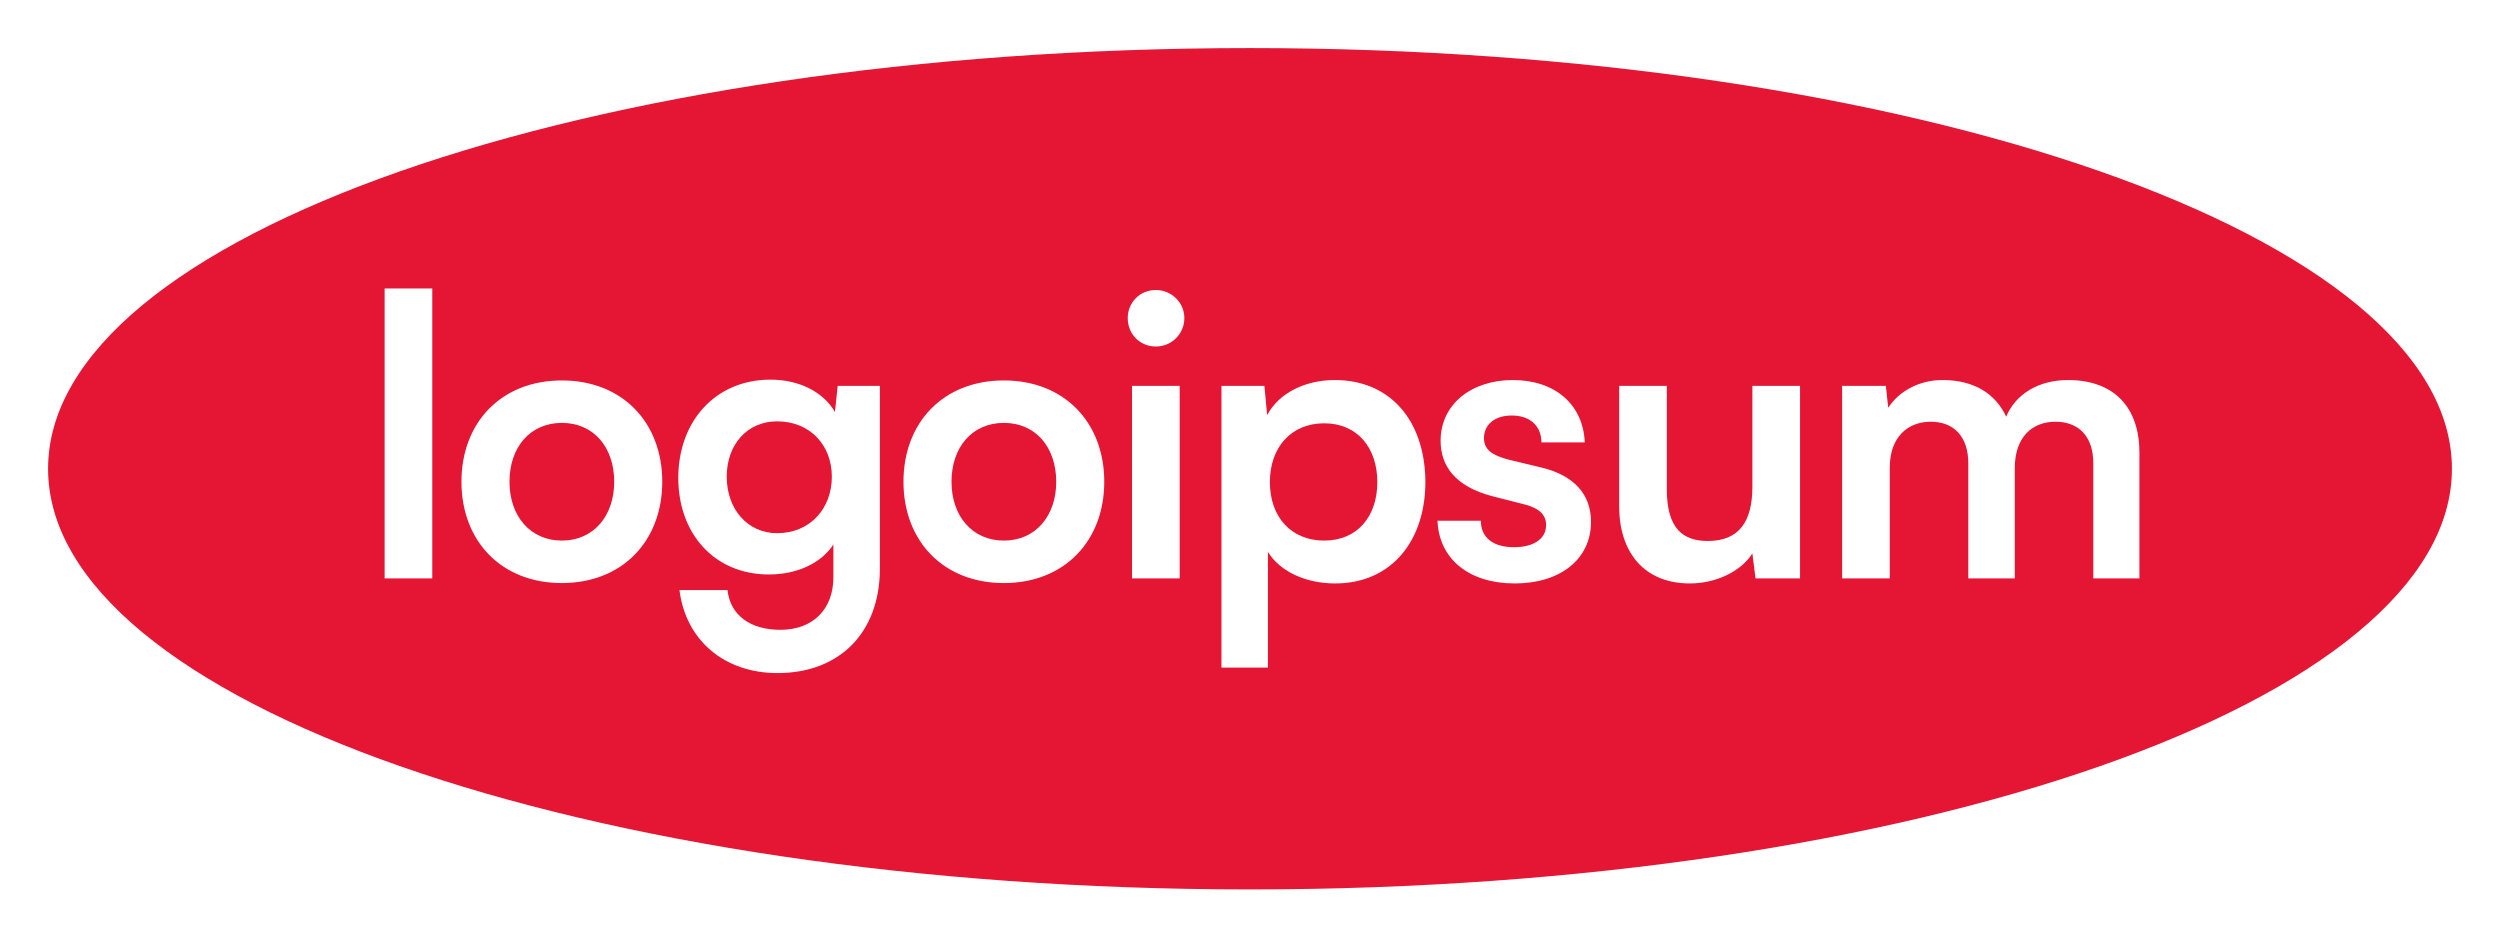 <svg id="logo-32" width="150" height="57" viewBox="0 0 150 57" fill="none" xmlns="http://www.w3.org/2000/svg"> <path d="M30.57 28.905C30.57 26.824 31.813 25.374 33.711 25.374C35.61 25.374 36.852 26.824 36.852 28.905C36.852 30.962 35.61 32.435 33.711 32.435C31.813 32.435 30.57 30.962 30.57 28.905Z" class="ccustom" fill="#e51534"></path> <path d="M46.628 25.281C44.823 25.281 43.604 26.683 43.604 28.601C43.604 30.541 44.846 31.991 46.628 31.991C48.597 31.991 49.91 30.518 49.91 28.601C49.91 26.707 48.597 25.281 46.628 25.281Z" class="ccustom" fill="#e51534"></path> <path d="M57.091 28.905C57.091 26.824 58.334 25.374 60.232 25.374C62.131 25.374 63.373 26.824 63.373 28.905C63.373 30.962 62.131 32.435 60.232 32.435C58.334 32.435 57.091 30.962 57.091 28.905Z" class="ccustom" fill="#e51534"></path> <path d="M76.193 28.928C76.193 26.847 77.459 25.398 79.451 25.398C81.444 25.398 82.639 26.87 82.639 28.928C82.639 30.985 81.444 32.435 79.451 32.435C77.459 32.435 76.193 31.009 76.193 28.928Z" class="ccustom" fill="#e51534"></path> <path fill-rule="evenodd" clip-rule="evenodd" d="M75 53.365C114.828 53.365 147.115 42.065 147.115 28.125C147.115 14.185 114.828 2.885 75 2.885C35.172 2.885 2.885 14.185 2.885 28.125C2.885 42.065 35.172 53.365 75 53.365ZM25.937 34.703V17.308H23.077V34.703H25.937ZM27.687 28.905C27.687 32.459 30.078 34.984 33.711 34.984C37.345 34.984 39.736 32.459 39.736 28.905C39.736 25.351 37.345 22.826 33.711 22.826C30.078 22.826 27.687 25.351 27.687 28.905ZM46.136 34.469C42.877 34.469 40.697 32.038 40.697 28.671C40.697 25.281 42.924 22.779 46.229 22.779C47.941 22.779 49.394 23.504 50.097 24.72L50.261 23.153H52.793V34.119C52.793 37.93 50.402 40.385 46.651 40.385C43.463 40.385 41.143 38.421 40.768 35.404H43.651C43.815 36.924 45.034 37.789 46.815 37.789C48.808 37.789 50.003 36.527 50.003 34.633V32.669C49.277 33.791 47.823 34.469 46.136 34.469ZM54.208 28.905C54.208 32.459 56.599 34.984 60.232 34.984C63.865 34.984 66.256 32.459 66.256 28.905C66.256 25.351 63.865 22.826 60.232 22.826C56.599 22.826 54.208 25.351 54.208 28.905ZM71.062 19.085C71.062 20.043 70.289 20.791 69.351 20.791C68.39 20.791 67.664 20.043 67.664 19.085C67.664 18.149 68.39 17.401 69.351 17.401C70.289 17.401 71.062 18.149 71.062 19.085ZM70.781 23.153V34.703H67.921V23.153H70.781ZM73.287 40.057H76.076V33.113C76.803 34.306 78.373 35.007 80.108 35.007C83.53 35.007 85.57 32.388 85.523 28.788C85.452 25.164 83.366 22.802 80.084 22.802C78.326 22.802 76.732 23.574 76.029 24.907L75.865 23.153H73.287V40.057ZM90.89 35.007C88.124 35.007 86.343 33.534 86.249 31.243H88.851C88.851 32.248 89.577 32.833 90.843 32.833C91.898 32.833 92.765 32.412 92.765 31.5C92.765 30.845 92.296 30.494 91.546 30.284L89.531 29.77C87.304 29.185 86.436 27.946 86.436 26.45C86.436 24.252 88.288 22.802 90.773 22.802C93.281 22.802 94.992 24.252 95.086 26.543H92.484C92.484 25.538 91.781 24.93 90.703 24.93C89.671 24.93 89.038 25.491 89.038 26.286C89.038 27.034 89.624 27.338 90.492 27.572L92.531 28.063C94.43 28.53 95.461 29.653 95.461 31.313C95.461 33.557 93.609 35.007 90.89 35.007ZM101.393 35.007C102.963 35.007 104.463 34.282 105.143 33.207L105.331 34.703H108.003V23.153H105.143V29.209C105.143 31.29 104.346 32.459 102.471 32.459C101.018 32.459 100.01 31.757 100.01 29.372V23.153H97.15V30.378C97.15 33.137 98.65 35.007 101.393 35.007ZM113.387 28.063V34.703H110.527V23.153H113.152L113.293 24.462C113.973 23.433 115.192 22.802 116.551 22.802C118.473 22.802 119.739 23.644 120.372 25C120.935 23.644 122.318 22.802 124.076 22.802C126.889 22.802 128.365 24.486 128.365 27.151V34.703H125.599V27.806C125.599 26.169 124.709 25.304 123.326 25.304C121.966 25.304 120.888 26.192 120.888 28.086V34.703H118.098V27.806C118.098 26.169 117.208 25.304 115.848 25.304C114.489 25.304 113.387 26.192 113.387 28.063Z" class="ccustom" fill="#e51534"></path> </svg>